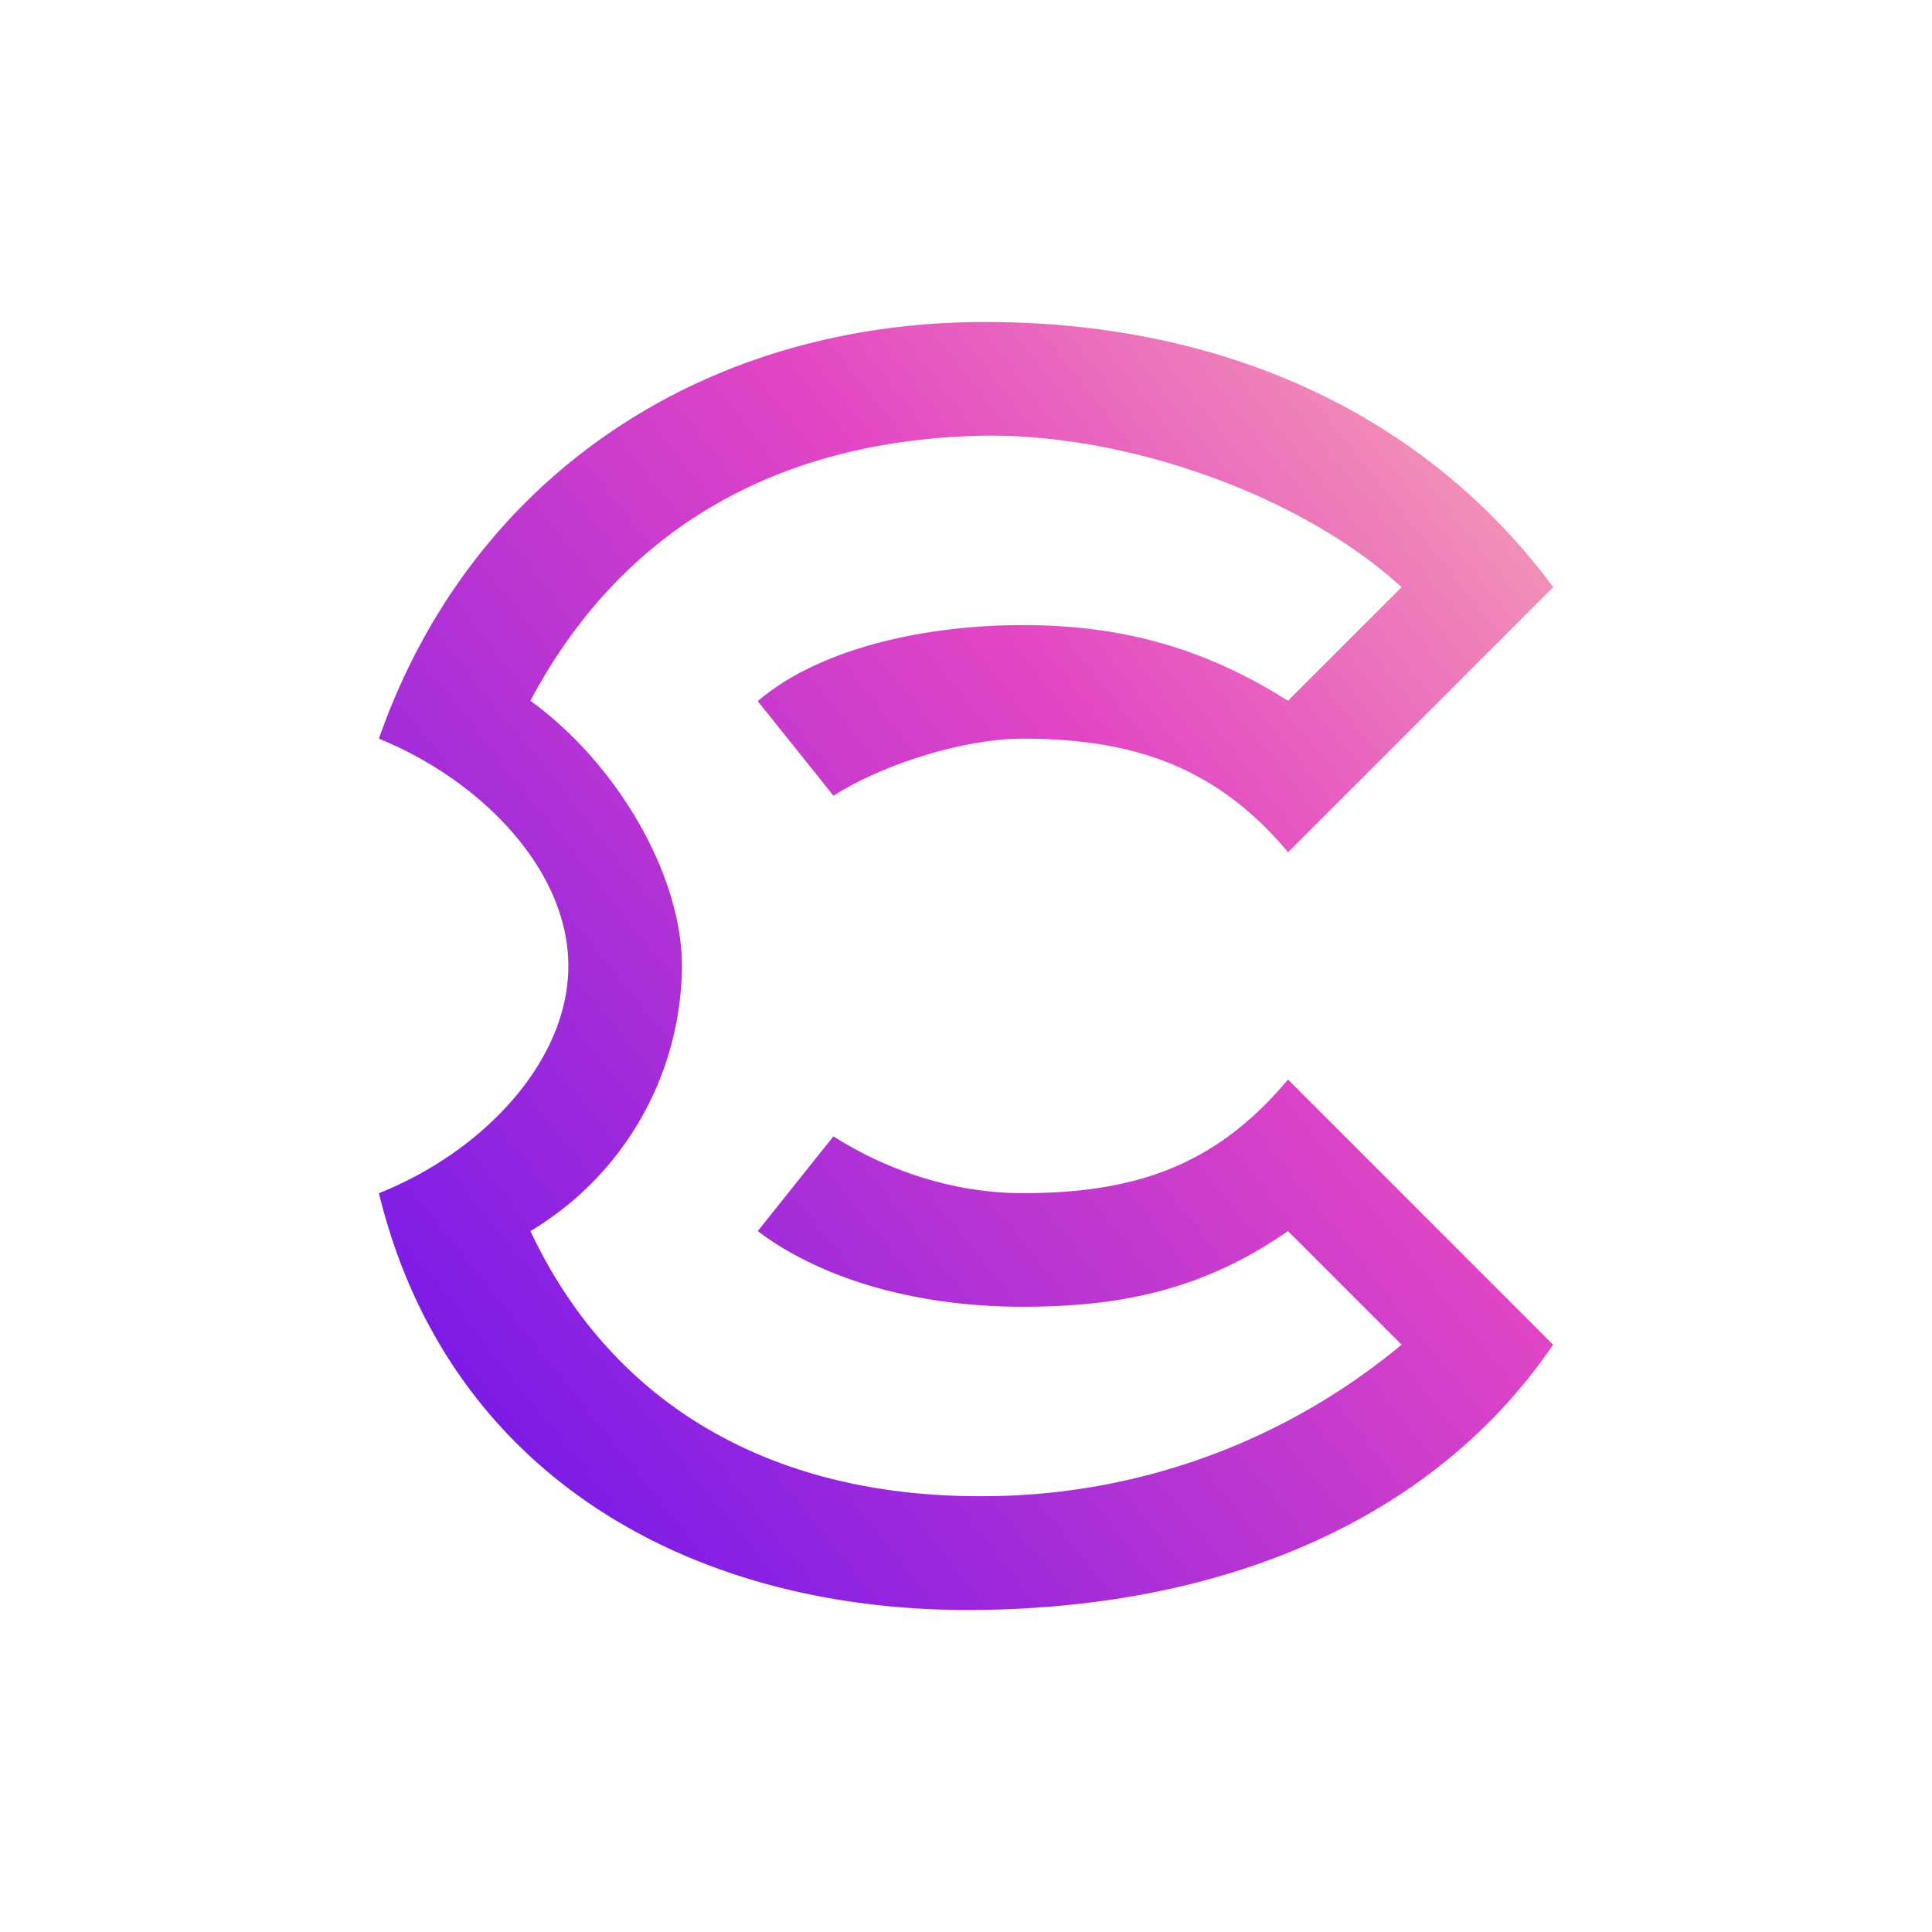 <svg xmlns="http://www.w3.org/2000/svg" width="24" height="24" fill="none" viewBox="0 0 24 24">
    <path fill="url(#CERE__a)" d="M16 13.41c-.885 1.06-1.883 1.412-3.294 1.412-.932 0-1.765-.33-2.353-.706l-.94 1.177c.752.569 1.91.94 3.293.94 1.223 0 2.244-.211 3.294-.94l1.411 1.411a8.13 8.13 0 0 1-5.176 1.882c-2.56.02-4.597-1.068-5.646-3.293a3.86 3.86 0 0 0 1.882-3.294c0-1.12-.79-2.499-1.882-3.294C7.681 6.65 9.567 5.46 12.235 5.412c1.774-.02 3.925.738 5.176 1.882L16 8.705c-1.04-.658-2.07-.94-3.293-.94-1.27 0-2.555.31-3.294.945l.941 1.176c.565-.367 1.586-.71 2.353-.71 1.374 0 2.409.353 3.294 1.411l3.293-3.293C17.773 5.237 15.331 4 12.235 4c-3.51 0-6.394 1.93-7.528 5.176 1.27.517 2.353 1.628 2.353 2.823s-1.073 2.315-2.353 2.823c.861 3.538 3.948 5.247 7.528 5.176 3.228-.057 5.684-1.27 7.058-3.294z"/>
    <defs>
        <linearGradient id="CERE__a" x1="6.189" x2="19.91" y1="18.003" y2="7.03" gradientUnits="userSpaceOnUse">
            <stop stop-color="#7B1BE7"/>
            <stop offset=".64" stop-color="#E246C4"/>
            <stop offset="1" stop-color="#F397B5"/>
        </linearGradient>
    </defs>
</svg>
